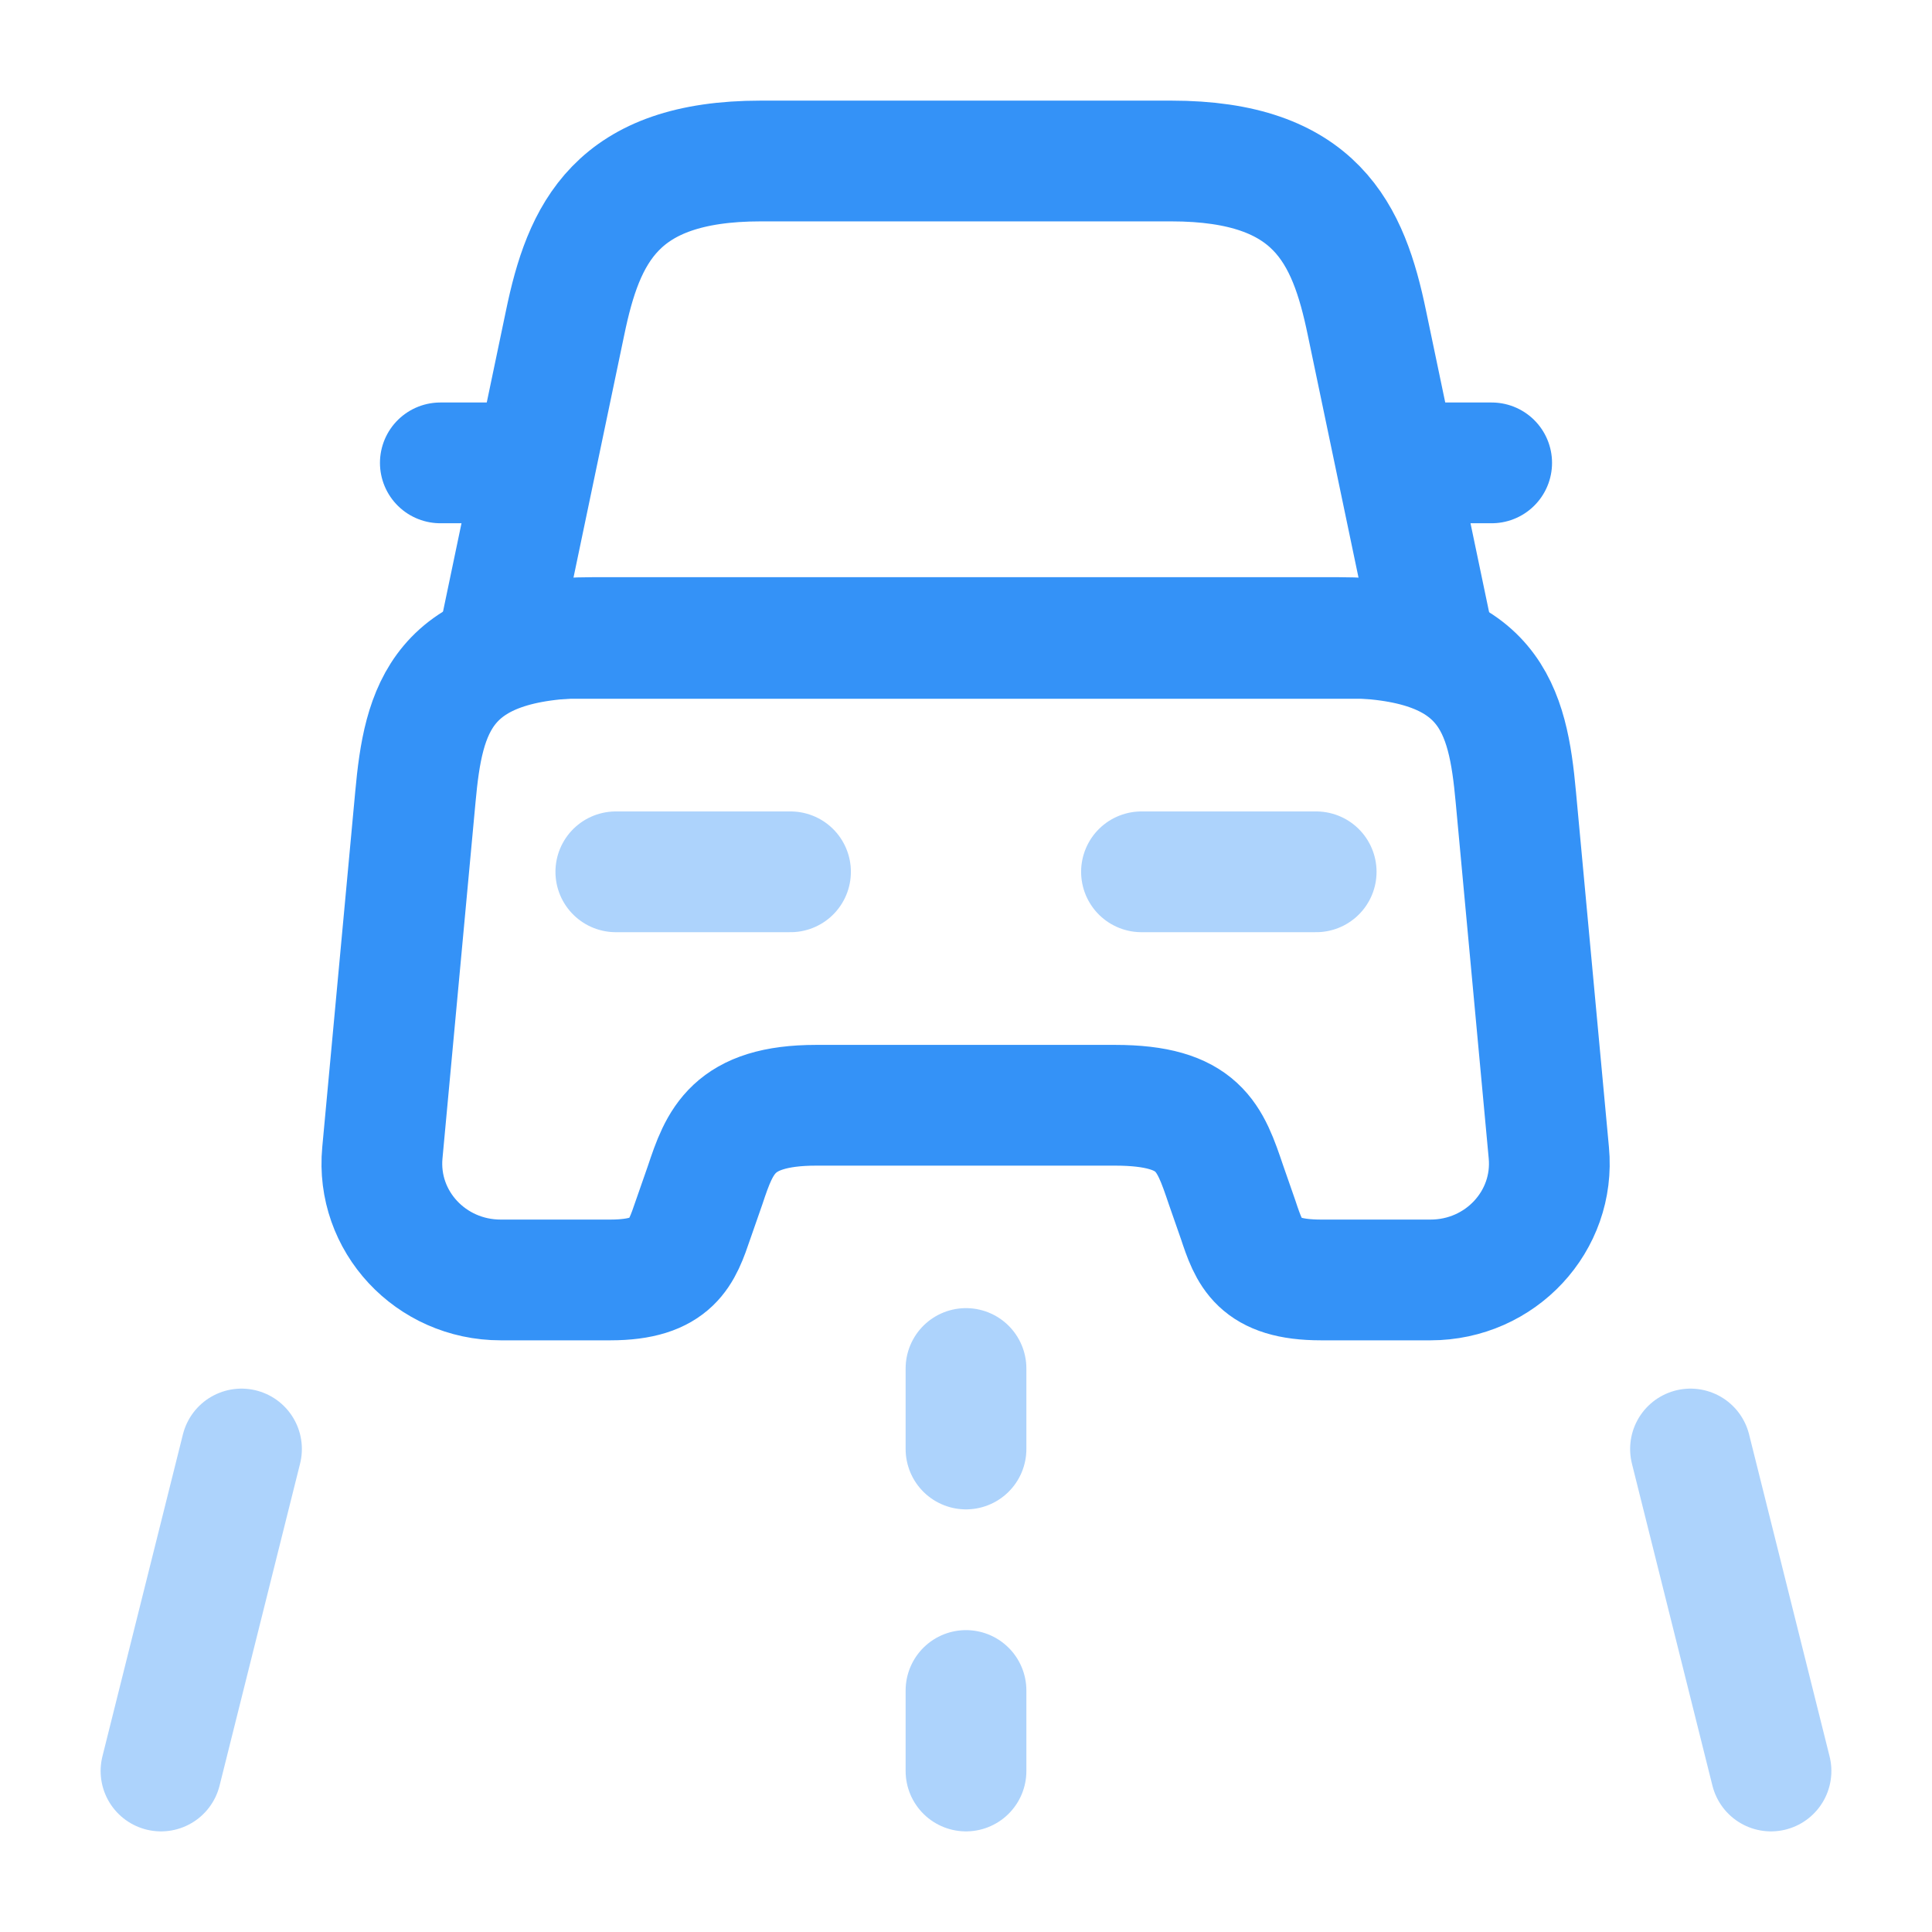 <svg width="24" height="24" viewBox="0 0 24 24" fill="none" xmlns="http://www.w3.org/2000/svg">
<path d="M14.55 2H9.45C7.65 2 7.25 2.9 7.02 4.01L6.2 7.93H17.8L16.98 4.01C16.75 2.9 16.35 2 14.55 2Z" stroke="#3492F7" stroke-width="1.5" stroke-linecap="round" stroke-linejoin="round"/>
<path d="M19.24 14.32C19.32 15.17 18.64 15.9 17.77 15.9H16.41C15.63 15.9 15.52 15.57 15.38 15.15L15.23 14.72C15.03 14.13 14.9 13.73 13.85 13.73H10.14C9.1 13.73 8.94 14.18 8.76 14.72L8.61 15.15C8.47 15.56 8.36 15.9 7.58 15.9H6.22C5.35 15.9 4.67 15.17 4.75 14.32L5.16 9.9C5.26 8.81 5.47 7.92 7.37 7.92H16.62C18.52 7.92 18.73 8.81 18.83 9.9L19.24 14.32Z" stroke="#3492F7" stroke-width="1.5" stroke-linecap="round" stroke-linejoin="round"/>
<path d="M6.2 5.75H5.47" stroke="#3492F7" stroke-width="1.5" stroke-linecap="round" stroke-linejoin="round"/>
<path d="M18.53 5.75H17.8" stroke="#3492F7" stroke-width="1.5" stroke-linecap="round" stroke-linejoin="round"/>
<path opacity="0.4" d="M7.65 10.83H9.82" stroke="#3492F7" stroke-width="1.5" stroke-linecap="round" stroke-linejoin="round"/>
<path opacity="0.4" d="M14.18 10.83H16.35" stroke="#3492F7" stroke-width="1.5" stroke-linecap="round" stroke-linejoin="round"/>
<path opacity="0.4" d="M12 17V18" stroke="#3492F7" stroke-width="1.5" stroke-linecap="round" stroke-linejoin="round"/>
<path opacity="0.4" d="M12 21V22" stroke="#3492F7" stroke-width="1.5" stroke-linecap="round" stroke-linejoin="round"/>
<path opacity="0.4" d="M3 18L2 22" stroke="#3492F7" stroke-width="1.5" stroke-linecap="round" stroke-linejoin="round"/>
<path opacity="0.4" d="M21 18L22 22" stroke="#3492F7" stroke-width="1.5" stroke-linecap="round" stroke-linejoin="round"/>
</svg>
